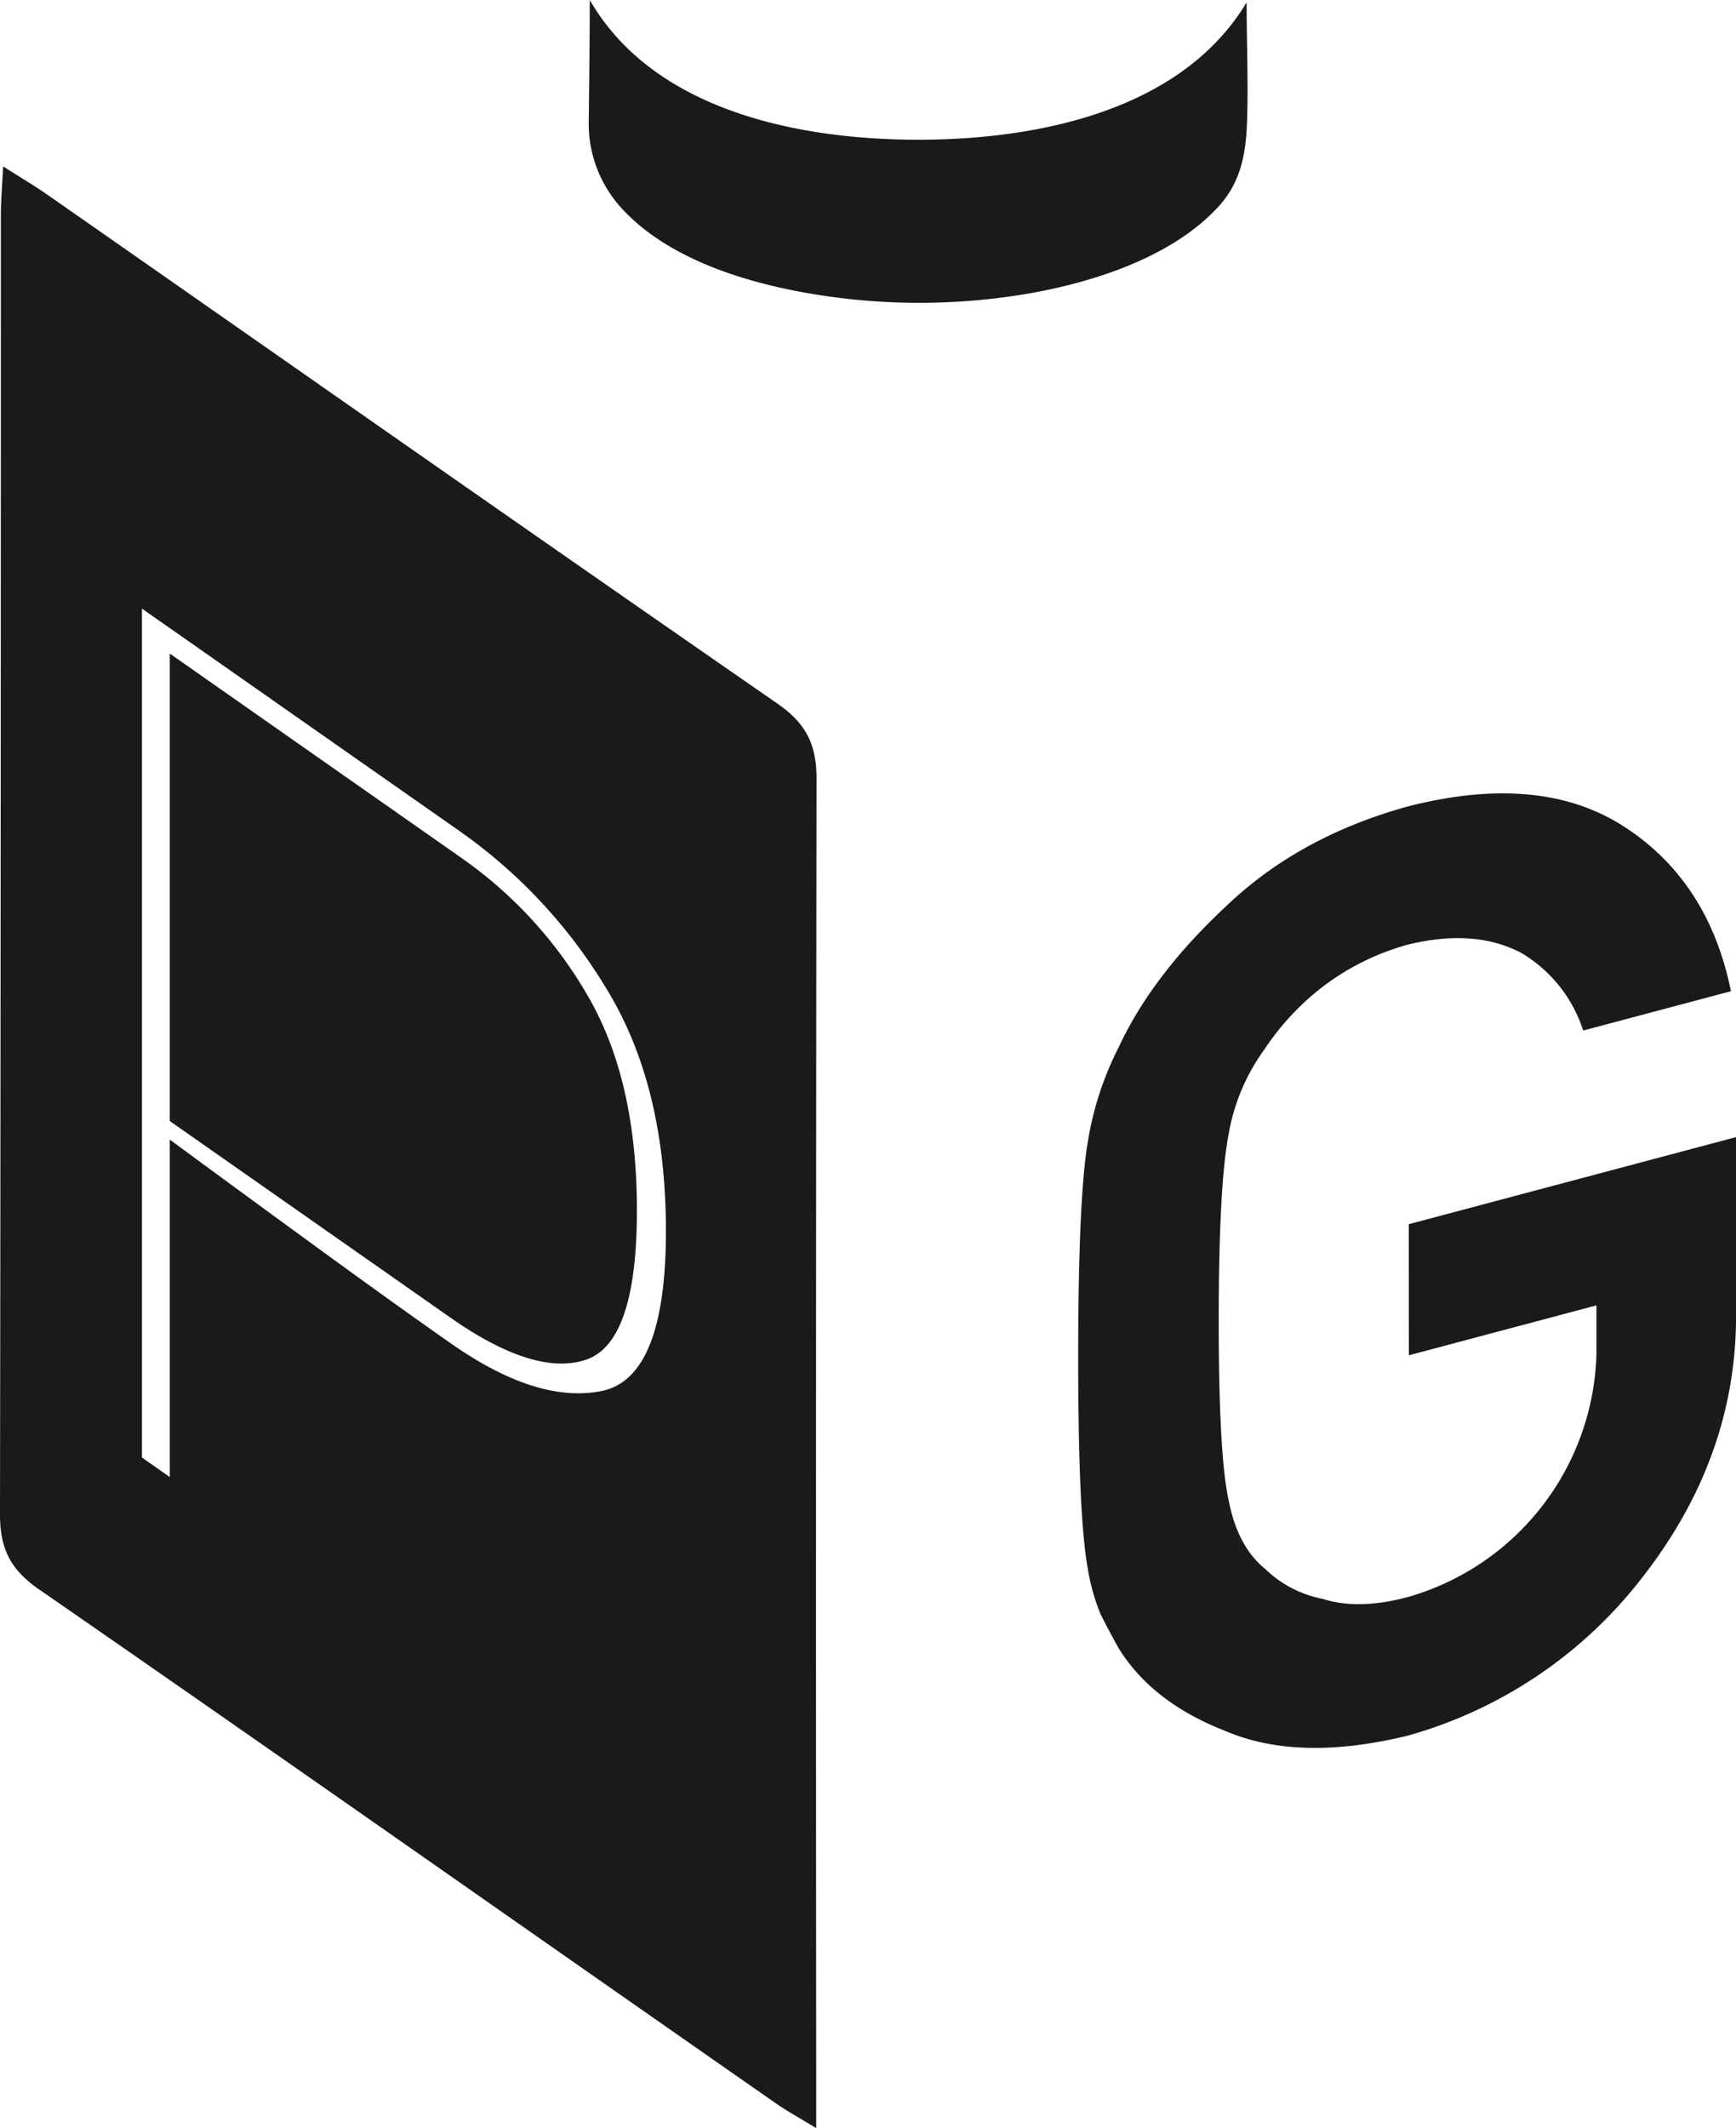 <svg id="Layer_1" data-name="Layer 1" xmlns="http://www.w3.org/2000/svg" viewBox="0 0 258.42 316.63"><defs><style>.cls-1{fill:#1a1a1a;}</style></defs><title>gualotuna-logo</title><path class="cls-1" d="M213.29,189.66,262,176.71v27.72q-.37,20.53-14.11,38a66.79,66.79,0,0,1-34.79,23.34q-16.17,3.93-27-.66-11-4.26-16-12.36-1.51-2.69-2.73-5.16a31,31,0,0,1-1.88-6.77q-1.41-7.84-1.41-31.17,0-23.7,1.41-32.11a47.5,47.5,0,0,1,4.61-14.19q5-10.75,16-21,10.81-10.35,27-14.83,19.85-5.09,32.35,3.06T261.25,155l-22,5.85A20.79,20.79,0,0,0,230,149.28q-7-3.65-16.93-1.19a37.2,37.2,0,0,0-12.6,6.25,38.63,38.63,0,0,0-8.65,9.29,30.13,30.13,0,0,0-5.36,12.72Q185,184,185,204.1t1.5,26.75q1.32,6.75,5.36,10.06a17,17,0,0,0,8.65,4.51q5.26,1.68,12.6-.27a38.71,38.71,0,0,0,28.12-36.32v-7.09l-27.93,7.43Z" transform="translate(-3.58 -7.52)"/><path class="cls-1" d="M91.37,7.52c9.51,16.45,31,20.73,48.56,20.79s39.41-4.09,49.22-20.44c0,5.76.25,11.53.08,17.29-.14,5-.82,9.34-4.31,13.15C178,45.8,166.43,49.48,156.73,51.19a96.51,96.51,0,0,1-33.39-.14c-9.55-1.71-20.77-5.3-27.43-12.77A18.62,18.62,0,0,1,91.22,25.5C91.29,19.51,91.37,13.52,91.37,7.52Z" transform="translate(-3.58 -7.52)"/><path class="cls-1" d="M72.33,135.21,28.85,104.76v69.55l41.76,29.24q12.6,8.82,20.19,6.28t7.59-22.21q0-19.32-7.25-31.82A64,64,0,0,0,72.33,135.21Z" transform="translate(-3.58 -7.52)"/><path class="cls-1" d="M125.13,123.38c0-5.18-1.62-8.27-5.86-11.2C83,87.08,46.84,61.75,10.65,36.5c-1.9-1.33-3.91-2.5-6.6-4.22-.15,3-.34,5.08-.34,7.16q0,96.69-.13,193.39c0,5.15,1.56,8.23,5.84,11.19,36.65,25.34,73.12,51,109.66,76.45,1.55,1.08,3.21,2,6,3.68v-8Q125,219.75,125.13,123.38Zm-32,91.1q-9.59,1.94-22.52-7.14Q62.33,201.55,50,192.56T28.85,177.07v50.21l-4.14-2.9V98.07l47.62,33.34a77.41,77.41,0,0,1,21.58,23.31q8.79,14.35,8.8,35.93Q102.71,212.57,93.13,214.48Z" transform="translate(-3.58 -7.52)"/></svg>